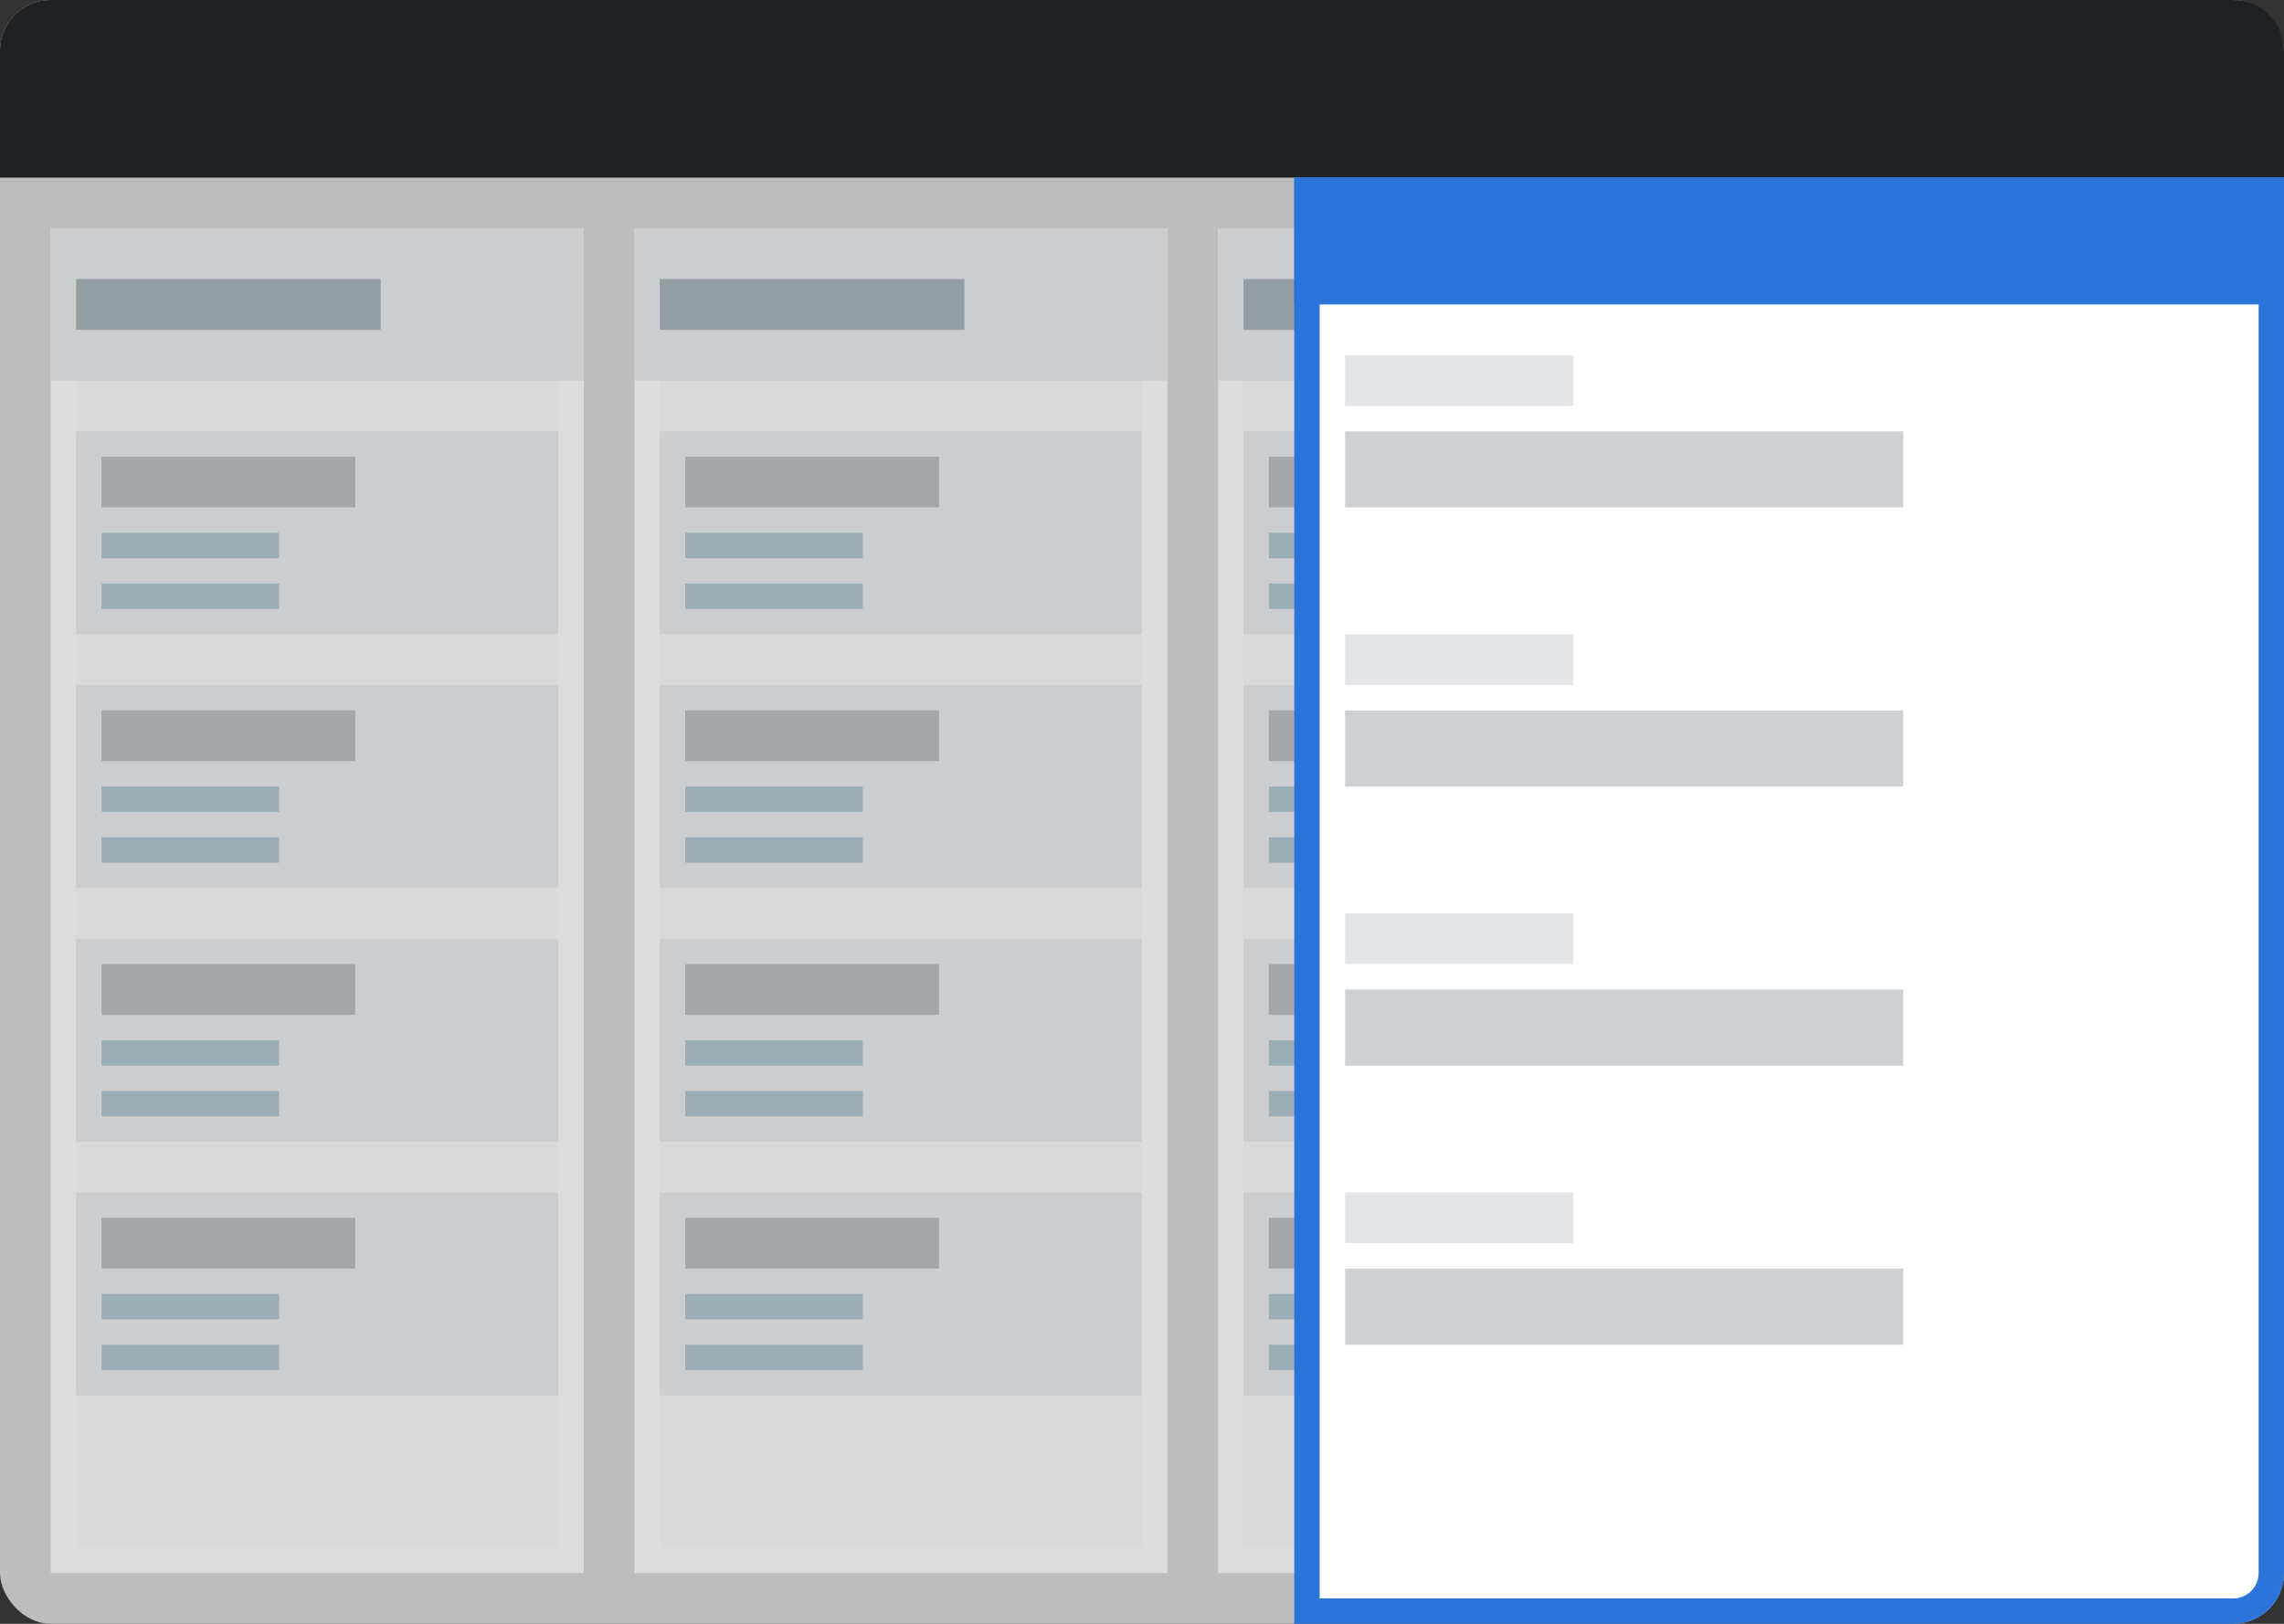 <svg width="90" height="64" viewBox="0 0 90 64" fill="none" xmlns="http://www.w3.org/2000/svg">
<rect x="0" y="0" width="90" height="64" fill="#333333" stroke="none"/>
<rect width="90" height="64" rx="2" fill="#BDBDBD"/>
<path d="M0 2C0 0.895 0.895 0 2 0H88C89.105 0 90 0.895 90 2V7H0V2Z" fill="#1E2224"/>
<rect x="2.5" y="9.5" width="20" height="52" fill="#D9D9D9" stroke="#DCDCDC"/>
<rect x="2" y="9" width="21" height="6" fill="#CCCDCF"/>
<rect x="3" y="11" width="12" height="2" fill="#949DA2"/>
<rect x="3" y="17" width="19" height="8" fill="#CCCDCF"/>
<rect x="4" y="18" width="10" height="2" fill="#A3A7A9"/>
<rect x="4" y="21" width="7" height="1" fill="#9BAEB7"/>
<rect x="4" y="23" width="7" height="1" fill="#9BAEB7"/>
<rect x="3" y="27" width="19" height="8" fill="#CCCDCF"/>
<rect x="4" y="28" width="10" height="2" fill="#A3A7A9"/>
<rect x="4" y="31" width="7" height="1" fill="#9BAEB7"/>
<rect x="4" y="33" width="7" height="1" fill="#9BAEB7"/>
<rect x="3" y="37" width="19" height="8" fill="#CCCDCF"/>
<rect x="4" y="38" width="10" height="2" fill="#A3A7A9"/>
<rect x="4" y="41" width="7" height="1" fill="#9BAEB7"/>
<rect x="4" y="43" width="7" height="1" fill="#9BAEB7"/>
<rect x="3" y="47" width="19" height="8" fill="#CCCDCF"/>
<rect x="4" y="48" width="10" height="2" fill="#A3A7A9"/>
<rect x="4" y="51" width="7" height="1" fill="#9BAEB7"/>
<rect x="4" y="53" width="7" height="1" fill="#9BAEB7"/>
<rect x="25.5" y="9.5" width="20" height="52" fill="#D9D9D9" stroke="#DCDCDC"/>
<rect x="25" y="9" width="21" height="6" fill="#CCCDCF"/>
<rect x="26" y="11" width="12" height="2" fill="#949DA2"/>
<rect x="26" y="17" width="19" height="8" fill="#CCCDCF"/>
<rect x="27" y="18" width="10" height="2" fill="#A3A7A9"/>
<rect x="27" y="21" width="7" height="1" fill="#9BAEB7"/>
<rect x="27" y="23" width="7" height="1" fill="#9BAEB7"/>
<rect x="26" y="27" width="19" height="8" fill="#CCCDCF"/>
<rect x="27" y="28" width="10" height="2" fill="#A3A7A9"/>
<rect x="27" y="31" width="7" height="1" fill="#9BAEB7"/>
<rect x="27" y="33" width="7" height="1" fill="#9BAEB7"/>
<rect x="26" y="37" width="19" height="8" fill="#CCCDCF"/>
<rect x="27" y="38" width="10" height="2" fill="#A3A7A9"/>
<rect x="27" y="41" width="7" height="1" fill="#9BAEB7"/>
<rect x="27" y="43" width="7" height="1" fill="#9BAEB7"/>
<rect x="26" y="47" width="19" height="8" fill="#CCCDCF"/>
<rect x="27" y="48" width="10" height="2" fill="#A3A7A9"/>
<rect x="27" y="51" width="7" height="1" fill="#9BAEB7"/>
<rect x="27" y="53" width="7" height="1" fill="#9BAEB7"/>
<rect x="48.5" y="9.5" width="20" height="52" fill="#D9D9D9" stroke="#DCDCDC"/>
<rect x="48" y="9" width="21" height="6" fill="#CCCDCF"/>
<rect x="49" y="11" width="12" height="2" fill="#949DA2"/>
<rect x="49" y="17" width="19" height="8" fill="#CCCDCF"/>
<rect x="50" y="18" width="10" height="2" fill="#A3A7A9"/>
<rect x="50" y="21" width="7" height="1" fill="#9BAEB7"/>
<rect x="50" y="23" width="7" height="1" fill="#9BAEB7"/>
<rect x="49" y="27" width="19" height="8" fill="#CCCDCF"/>
<rect x="50" y="28" width="10" height="2" fill="#A3A7A9"/>
<rect x="50" y="31" width="7" height="1" fill="#9BAEB7"/>
<rect x="50" y="33" width="7" height="1" fill="#9BAEB7"/>
<rect x="49" y="37" width="19" height="8" fill="#CCCDCF"/>
<rect x="50" y="38" width="10" height="2" fill="#A3A7A9"/>
<rect x="50" y="41" width="7" height="1" fill="#9BAEB7"/>
<rect x="50" y="43" width="7" height="1" fill="#9BAEB7"/>
<rect x="49" y="47" width="19" height="8" fill="#CCCDCF"/>
<rect x="50" y="48" width="10" height="2" fill="#A3A7A9"/>
<rect x="50" y="51" width="7" height="1" fill="#9BAEB7"/>
<rect x="50" y="53" width="7" height="1" fill="#9BAEB7"/>
<path d="M51.5 7.5H89.5V62C89.5 62.828 88.828 63.5 88 63.5H51.5V7.5Z" fill="white" stroke="#2B74DA"/>
<rect x="51" y="7" width="39" height="5" fill="#2B74DA"/>
<rect x="53" y="14" width="9" height="2" fill="#E3E5E9"/>
<rect x="53" y="25" width="9" height="2" fill="#E3E5E9"/>
<rect x="53" y="36" width="9" height="2" fill="#E3E5E9"/>
<rect x="53" y="47" width="9" height="2" fill="#E3E5E9"/>
<rect x="53" y="17" width="22" height="3" fill="#CED1D3"/>
<rect x="53" y="28" width="22" height="3" fill="#CED1D3"/>
<rect x="53" y="39" width="22" height="3" fill="#CED1D3"/>
<rect x="53" y="50" width="22" height="3" fill="#CED1D3"/>
</svg>
